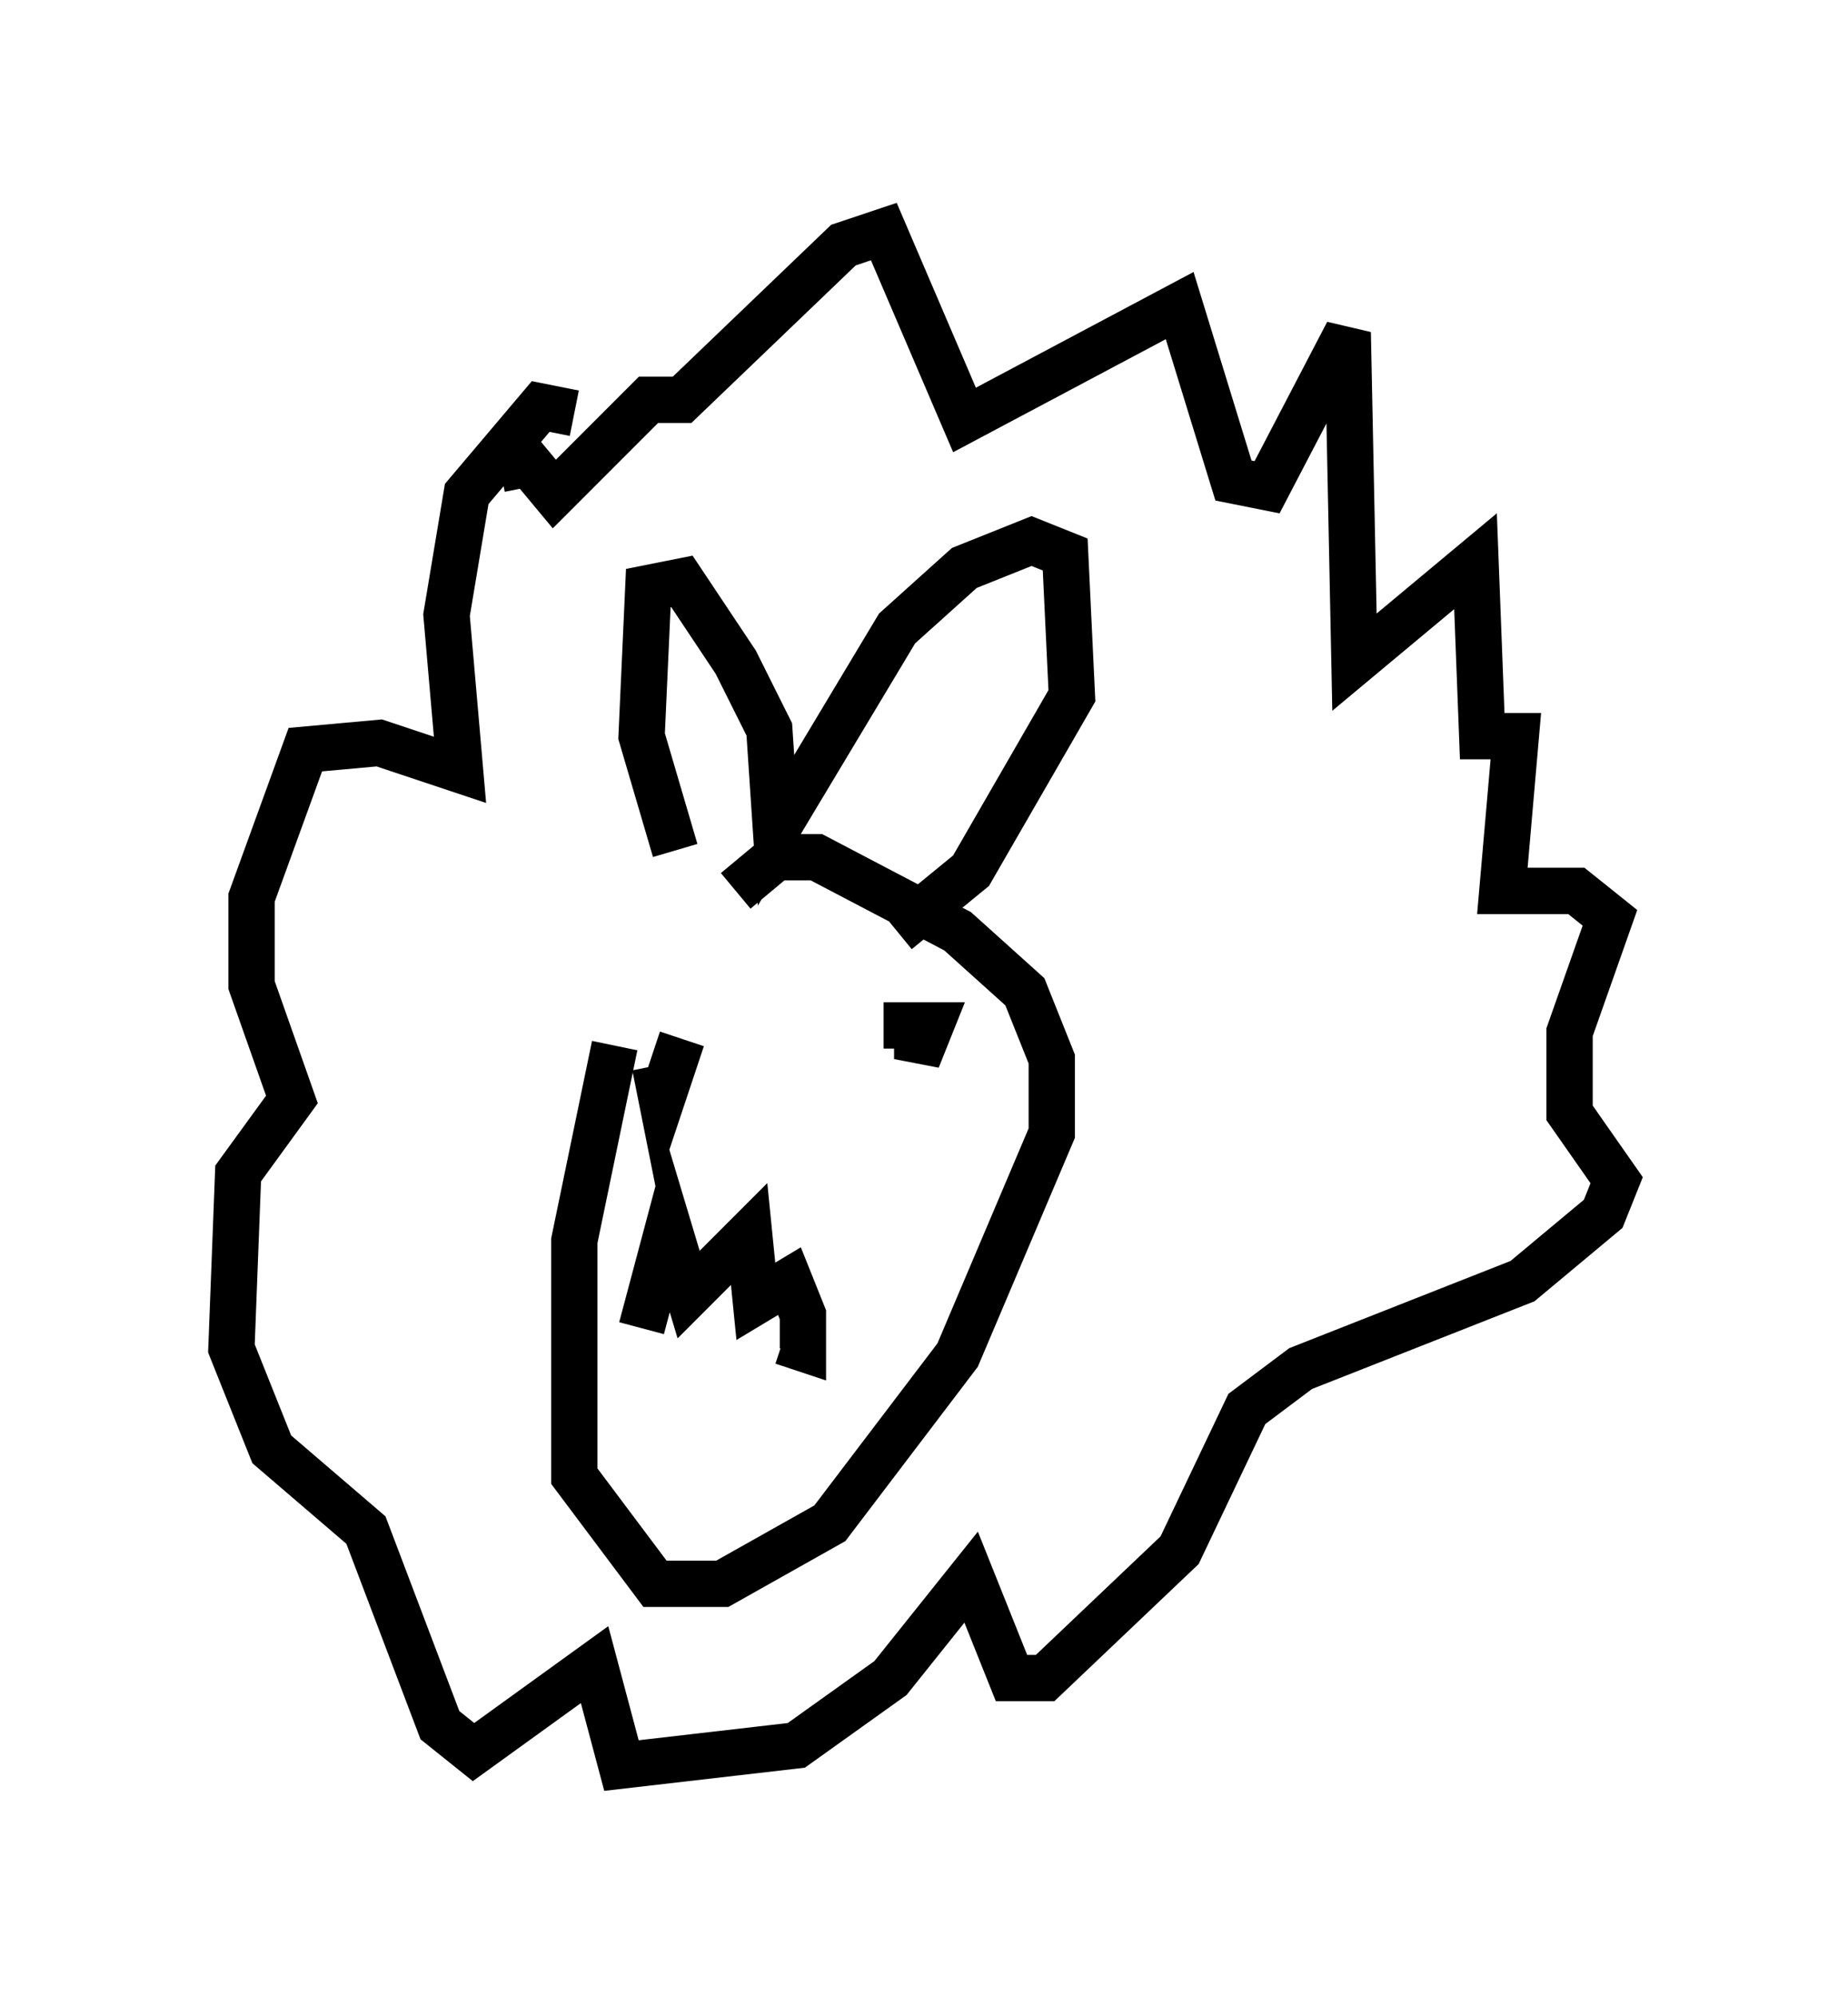 <?xml version="1.0" encoding="utf-8" ?>
<svg baseProfile="full" height="43.117" version="1.1" width="39.922" xmlns="http://www.w3.org/2000/svg" xmlns:ev="http://www.w3.org/2001/xml-events" xmlns:xlink="http://www.w3.org/1999/xlink"><defs /><rect fill="white" height="43.117" width="39.922" x="0" y="0" /><path d="M15.022, 19.089 m-1.743, 3.486 l-0.872, 4.212 0.0, 5.084 l1.743, 2.324 1.453, 0.0 l2.324, -1.307 2.76, -3.631 l2.034, -4.793 0.0, -1.598 l-0.581, -1.453 -1.453, -1.307 l-3.05, -1.598 -0.872, 0.0 l-0.872, 0.726 m-1.307, -0.872 l-0.726, -2.469 0.145, -3.196 l0.726, -0.145 1.162, 1.743 l0.726, 1.453 0.145, 2.179 l2.615, -4.358 1.453, -1.307 l1.453, -0.581 0.726, 0.291 l0.145, 3.05 -2.179, 3.777 l-1.598, 1.307 m-5.229, 2.905 l0.145, 0.726 0.436, -1.307 m-0.872, 6.246 l0.581, -2.179 0.436, 1.453 l1.307, -1.307 0.145, 1.453 l0.726, -0.436 0.291, 0.726 l0.0, 0.726 -0.436, -0.145 m2.905, -6.827 l0.0, 0.726 0.291, -0.726 l-1.017, 0.0 m-6.682, -13.218 l-0.726, -0.145 -1.598, 1.888 l-0.436, 2.615 0.291, 3.341 l-1.743, -0.581 -1.598, 0.145 l-1.162, 3.196 0.0, 1.888 l0.872, 2.469 -1.162, 1.598 l-0.145, 3.777 0.872, 2.179 l2.034, 1.743 1.598, 4.212 l0.726, 0.581 2.615, -1.888 l0.581, 2.179 3.777, -0.436 l2.034, -1.453 1.743, -2.179 l0.872, 2.179 0.726, 0.0 l2.905, -2.76 1.453, -3.05 l1.162, -0.872 4.793, -1.888 l1.743, -1.453 0.291, -0.726 l-1.017, -1.453 0.0, -1.743 l0.872, -2.469 -0.726, -0.581 l-1.598, 0.0 0.291, -3.341 l-0.726, 0.0 -0.145, -3.777 l-2.615, 2.179 -0.145, -7.117 l-1.743, 3.341 -0.726, -0.145 l-1.162, -3.777 -4.648, 2.469 l-1.743, -4.067 -0.872, 0.291 l-3.486, 3.341 -0.726, 0.0 l-2.034, 2.034 -0.726, -0.872 l0.145, 0.726 " fill="none" stroke="black" stroke-width="1" /></svg>
